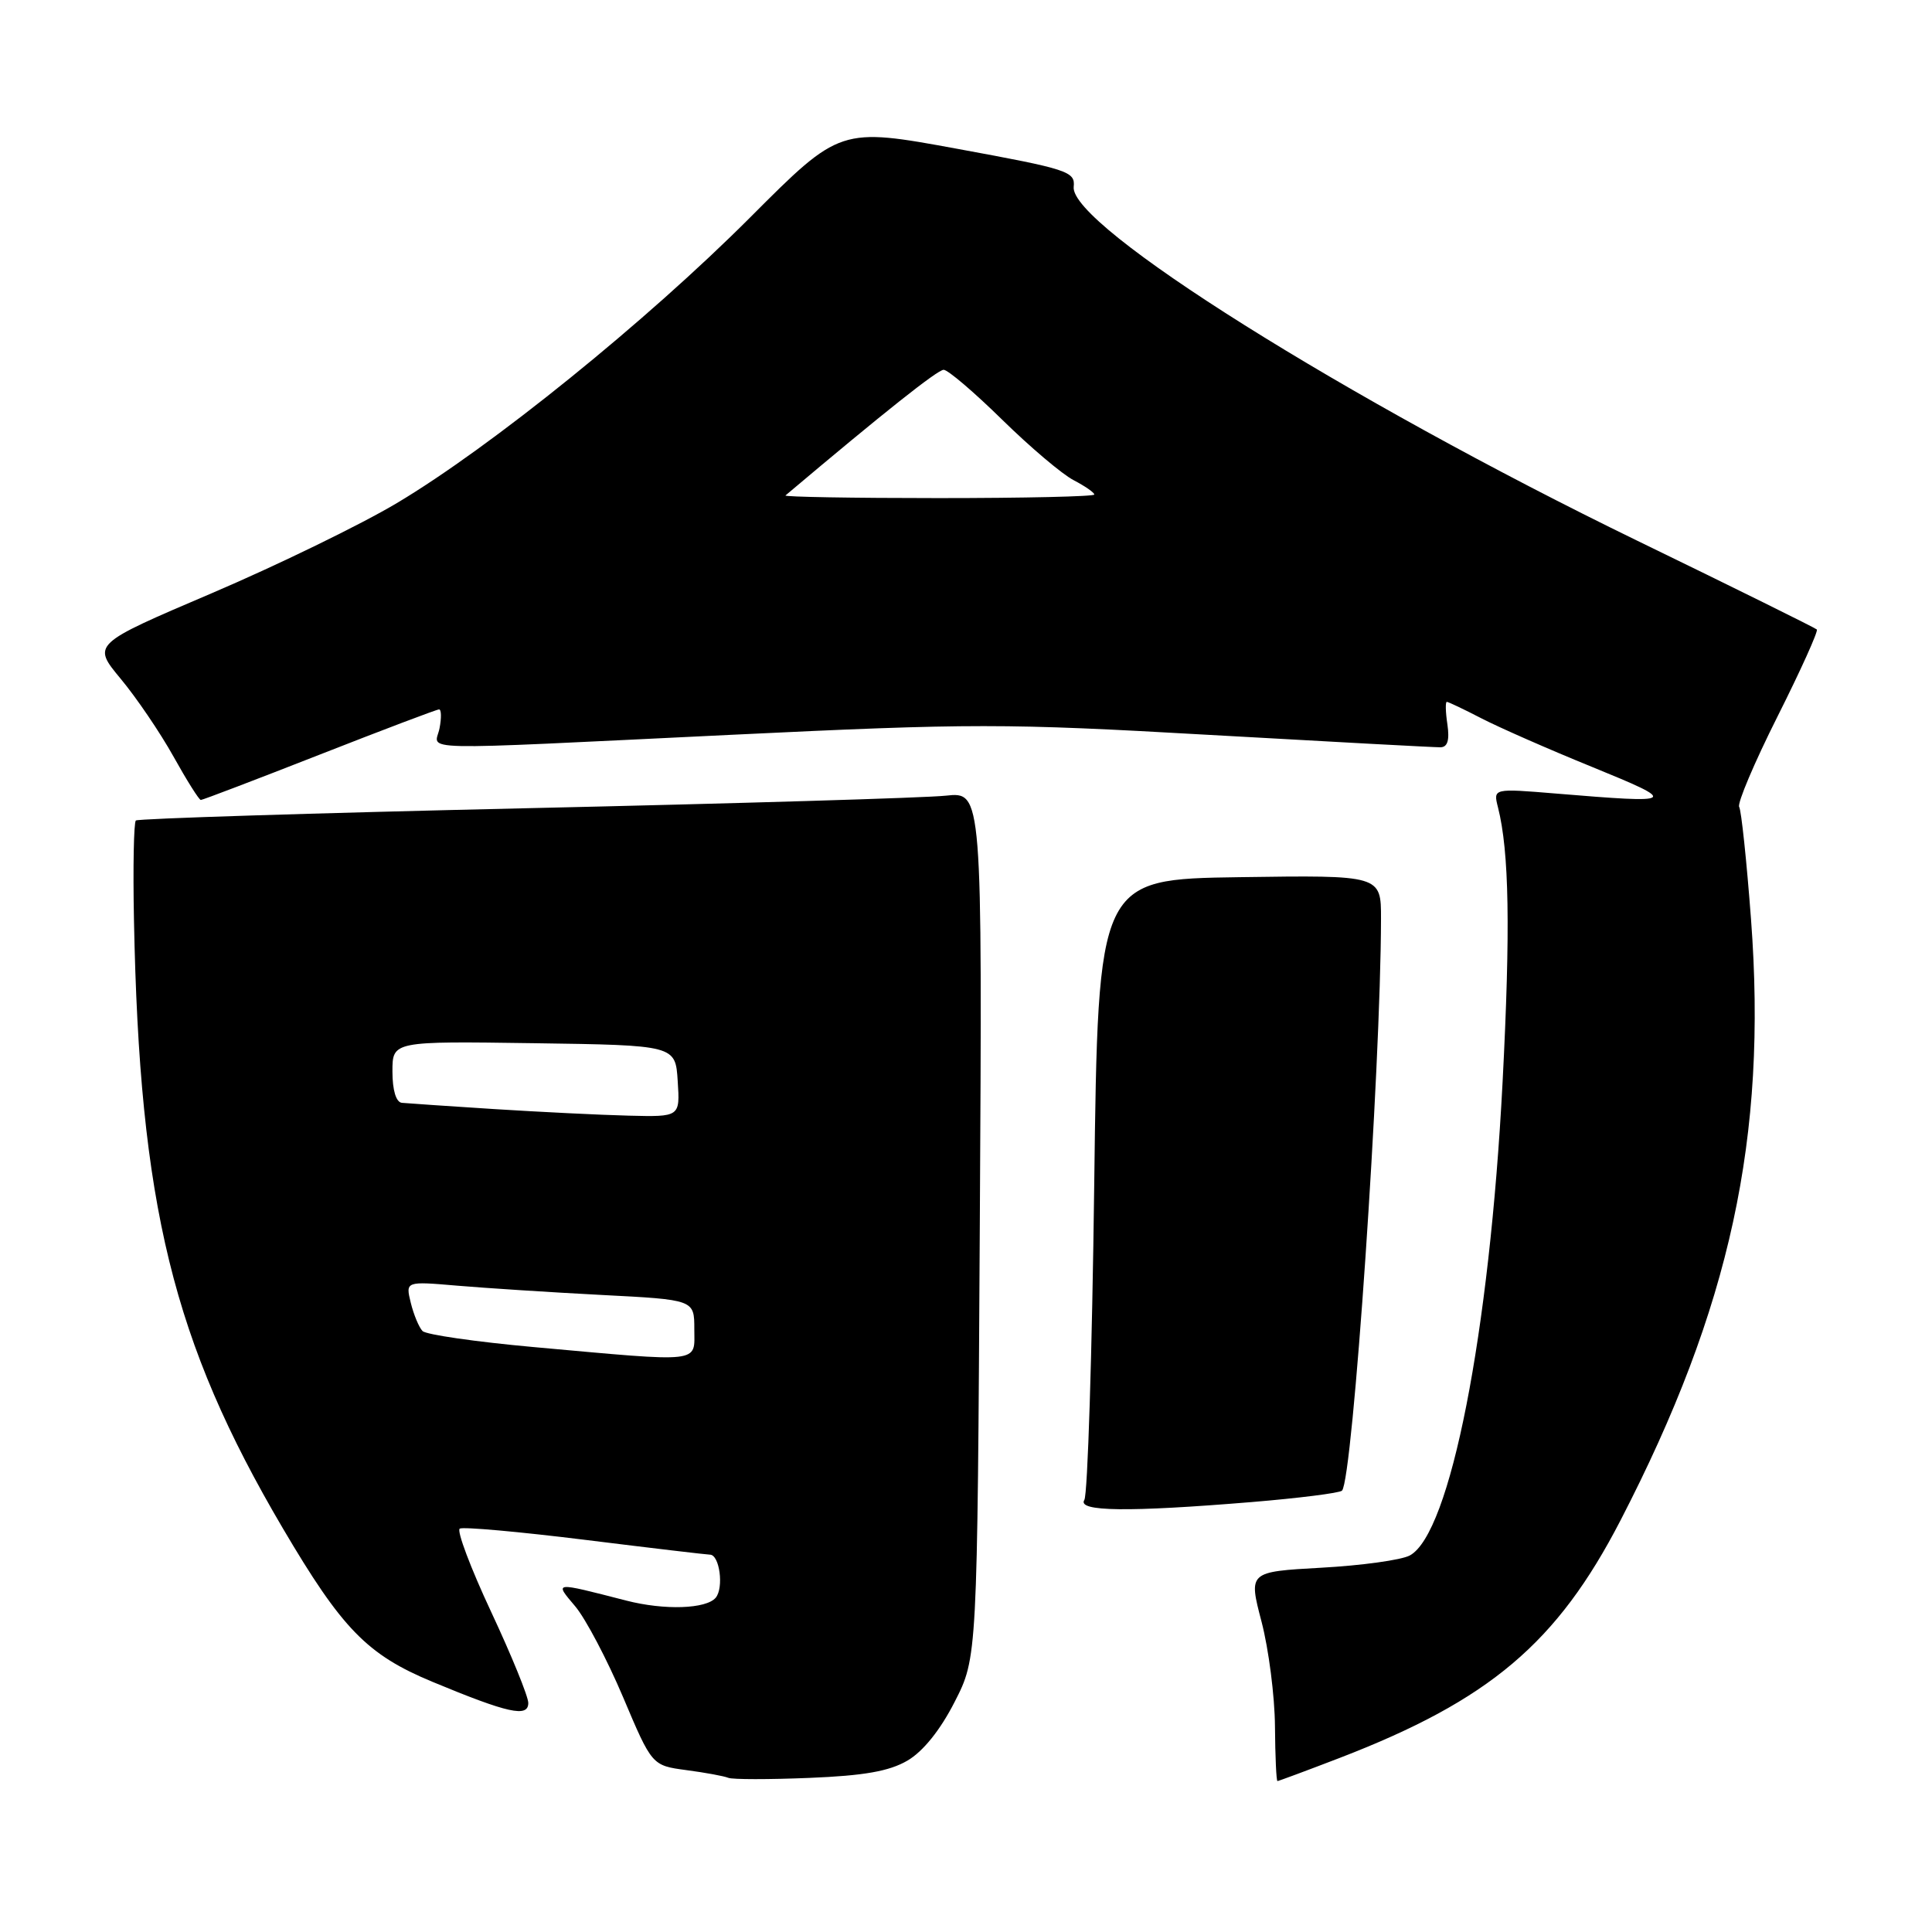 <?xml version="1.0" encoding="UTF-8" standalone="no"?>
<!DOCTYPE svg PUBLIC "-//W3C//DTD SVG 1.1//EN" "http://www.w3.org/Graphics/SVG/1.1/DTD/svg11.dtd" >
<svg xmlns="http://www.w3.org/2000/svg" xmlns:xlink="http://www.w3.org/1999/xlink" version="1.1" viewBox="0 0 256 256">
 <g >
 <path fill="currentColor"
d=" M 120.24 233.29 C 122.30 232.09 124.59 229.25 126.49 225.52 C 129.50 219.64 129.50 219.64 129.83 162.28 C 130.16 104.91 130.16 104.91 125.33 105.43 C 122.67 105.72 97.55 106.47 69.50 107.10 C 41.45 107.74 18.27 108.47 18.00 108.72 C 17.73 108.98 17.61 114.89 17.75 121.85 C 18.48 159.68 22.90 177.73 37.46 202.48 C 45.34 215.86 48.64 219.25 57.30 222.85 C 67.34 227.02 70.00 227.61 70.00 225.65 C 70.00 224.79 67.78 219.35 65.07 213.56 C 62.36 207.77 60.49 202.81 60.92 202.55 C 61.34 202.29 68.82 202.96 77.54 204.04 C 86.25 205.12 93.69 206.00 94.07 206.00 C 95.35 206.00 95.93 210.38 94.84 211.70 C 93.59 213.20 88.06 213.39 83.00 212.09 C 73.22 209.58 73.45 209.56 76.23 212.86 C 77.60 214.49 80.45 219.90 82.56 224.88 C 86.39 233.94 86.39 233.94 90.95 234.55 C 93.45 234.88 95.95 235.34 96.50 235.57 C 97.05 235.80 101.89 235.80 107.25 235.58 C 114.47 235.29 117.83 234.70 120.24 233.29 Z  M 177.50 232.94 C 197.38 225.28 206.32 217.72 214.73 201.45 C 229.28 173.29 234.19 150.67 232.02 121.82 C 231.44 114.08 230.73 107.38 230.45 106.92 C 230.17 106.46 232.45 101.07 235.53 94.94 C 238.61 88.81 240.95 83.62 240.74 83.41 C 240.53 83.20 229.82 77.90 216.93 71.64 C 178.26 52.83 141.72 29.89 142.27 24.76 C 142.49 22.72 141.56 22.42 126.91 19.73 C 111.32 16.87 111.32 16.87 99.41 28.80 C 85.66 42.57 65.07 59.22 52.59 66.66 C 47.83 69.50 36.80 74.87 28.07 78.60 C 12.20 85.37 12.20 85.37 15.99 89.94 C 18.08 92.45 21.23 97.09 22.99 100.25 C 24.75 103.41 26.38 106.00 26.61 106.00 C 26.85 106.00 33.92 103.30 42.34 100.00 C 50.75 96.70 57.88 94.00 58.18 94.00 C 58.48 94.00 58.51 95.12 58.24 96.50 C 57.66 99.54 53.58 99.45 96.81 97.37 C 128.77 95.83 133.12 95.83 160.31 97.38 C 176.37 98.29 190.11 99.03 190.86 99.02 C 191.81 99.01 192.09 98.08 191.79 96.00 C 191.54 94.35 191.51 93.00 191.71 93.00 C 191.91 93.00 193.97 93.98 196.29 95.18 C 198.61 96.38 205.22 99.29 211.00 101.64 C 222.51 106.34 222.31 106.49 206.18 105.15 C 197.85 104.46 197.85 104.46 198.49 106.98 C 199.98 112.86 200.15 123.08 199.10 143.39 C 197.37 176.70 192.16 203.24 186.80 206.11 C 185.68 206.71 180.41 207.44 175.09 207.73 C 165.43 208.27 165.43 208.27 167.16 214.88 C 168.11 218.52 168.91 224.76 168.94 228.75 C 168.97 232.74 169.12 236.00 169.27 236.00 C 169.42 236.00 173.13 234.62 177.50 232.94 Z  M 165.87 199.03 C 172.13 198.51 177.50 197.83 177.82 197.52 C 179.25 196.08 182.96 141.79 182.99 121.73 C 183.00 115.96 183.00 115.96 164.25 116.23 C 145.50 116.50 145.50 116.50 144.99 157.00 C 144.71 179.28 144.12 198.06 143.68 198.75 C 142.69 200.30 149.48 200.38 165.87 199.03 Z  M 70.67 178.49 C 63.06 177.80 56.46 176.85 55.99 176.37 C 55.52 175.89 54.82 174.21 54.43 172.63 C 53.73 169.77 53.73 169.77 60.61 170.36 C 64.40 170.68 73.01 171.24 79.75 171.59 C 92.00 172.22 92.00 172.22 92.00 176.11 C 92.00 180.68 93.32 180.53 70.67 178.49 Z  M 65.50 146.96 C 59.45 146.57 53.94 146.20 53.25 146.13 C 52.48 146.05 52.00 144.46 52.00 141.98 C 52.00 137.96 52.00 137.96 70.75 138.23 C 89.50 138.50 89.50 138.50 89.80 143.25 C 90.11 148.00 90.11 148.00 83.30 147.83 C 79.56 147.74 71.55 147.34 65.50 146.96 Z  M 104.08 65.65 C 117.09 54.67 124.23 49.00 125.04 49.00 C 125.60 49.00 129.08 51.97 132.78 55.60 C 136.48 59.23 140.74 62.84 142.25 63.62 C 143.76 64.41 145.00 65.26 145.00 65.53 C 145.00 65.79 135.70 66.00 124.33 66.00 C 112.97 66.00 103.85 65.84 104.08 65.65 Z "/>
</g>
</svg>